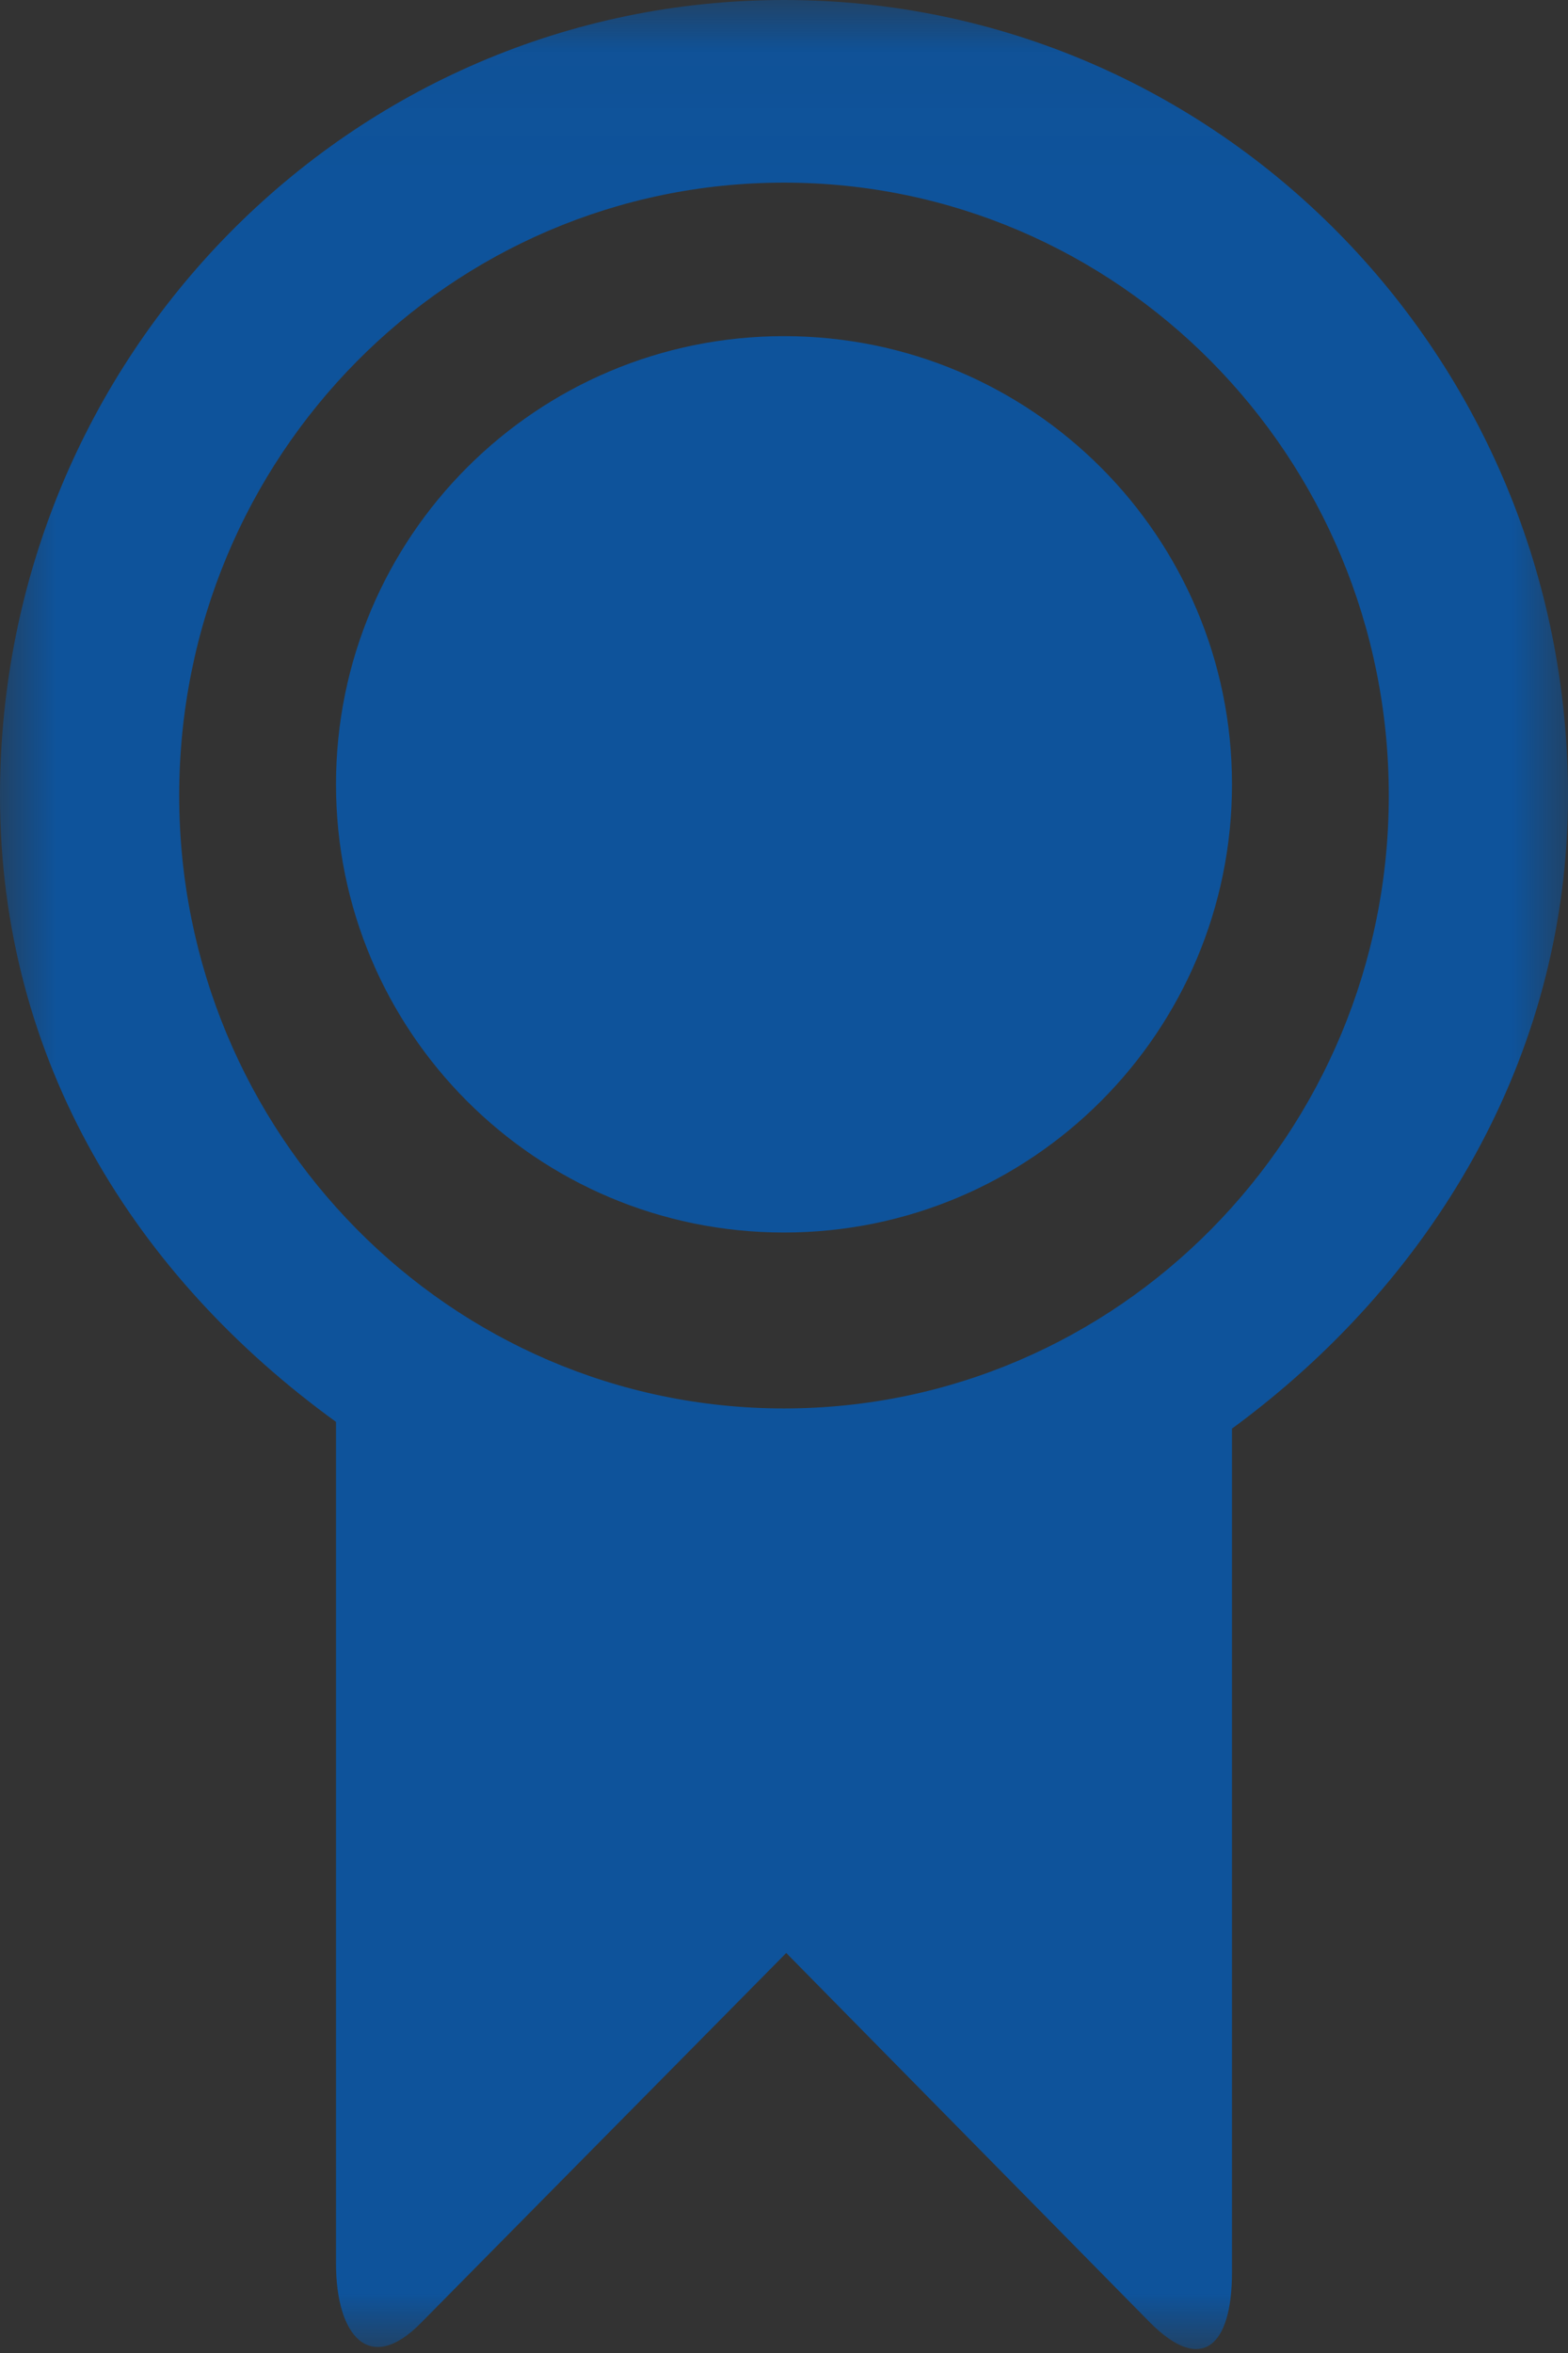 <?xml version="1.0" encoding="UTF-8"?>
<svg width="14px" height="21px" viewBox="0 0 14 21" version="1.1" xmlns="http://www.w3.org/2000/svg" xmlns:xlink="http://www.w3.org/1999/xlink">
    <rect x="0" y="0" width="14" height="21" fill="#333333" stroke="none"/>
    <!-- Generator: Sketch 46.2 (44496) - http://www.bohemiancoding.com/sketch -->
    <title>Certified_recipient_selectedPage 1</title>
    <desc>Created with Sketch.</desc>
    <defs>
        <polygon id="path-1" points="14 10.518 14 21 0 21 0 10.518 0 0.035 14 0.035 14 10.518"></polygon>
    </defs>
    <g id="Page-1" stroke="none" stroke-width="1" fill="none" fill-rule="evenodd">
        <g id="Sprite_Sheet08x1" transform="translate(-384, -192)">
            <g id="Page-1" transform="translate(384, 191)">
                <path d="M4.99,13.99 L5.99,13.99 L4.99,13.99 Z" id="Fill-1" fill="#7D7D7D"></path>
                <path d="M4.99,13.99 L5.99,13.99" id="Stroke-2" stroke="#FFFFFF"></path>
                <g id="Group-8" transform="translate(0, 0.965)">
                    <g id="Group-5" transform="translate(0, -0)">
                        <mask id="mask-2" fill="white">
                            <use xlink:href="#path-1"></use>
                        </mask>
                        <g id="Clip-4"></g>
                        <path d="M7,12.605 C4.02,12.605 1.6,10.155 1.6,7.135 C1.6,4.105 4.02,1.665 7,1.665 C9.98,1.665 12.4,4.105 12.4,7.135 C12.4,10.155 9.98,12.605 7,12.605 M3,12.725 L3,20.235 C3,20.885 3.3,21.235 3.76,20.765 L7.02,17.465 L10.27,20.765 C10.73,21.225 11,20.975 11,20.315 L11,12.785 C12.76,11.495 14,9.495 14,7.135 C14,3.215 10.87,0.035 7,0.035 C3.13,0.035 0,3.215 0,7.135 C0,9.515 1.22,11.435 3,12.725" id="Fill-3" fill="#0E539B" mask="url(#mask-2)"></path>
                    </g>
                    <path d="M7,11.035 C9.21,11.035 11,9.245 11,7.035 C11,4.825 9.21,3.035 7,3.035 C4.79,3.035 3,4.825 3,7.035 C3,9.245 4.79,11.035 7,11.035" id="Fill-6" fill="#0E539B"></path>
                </g>
            </g>
        </g>
    </g>
</svg>